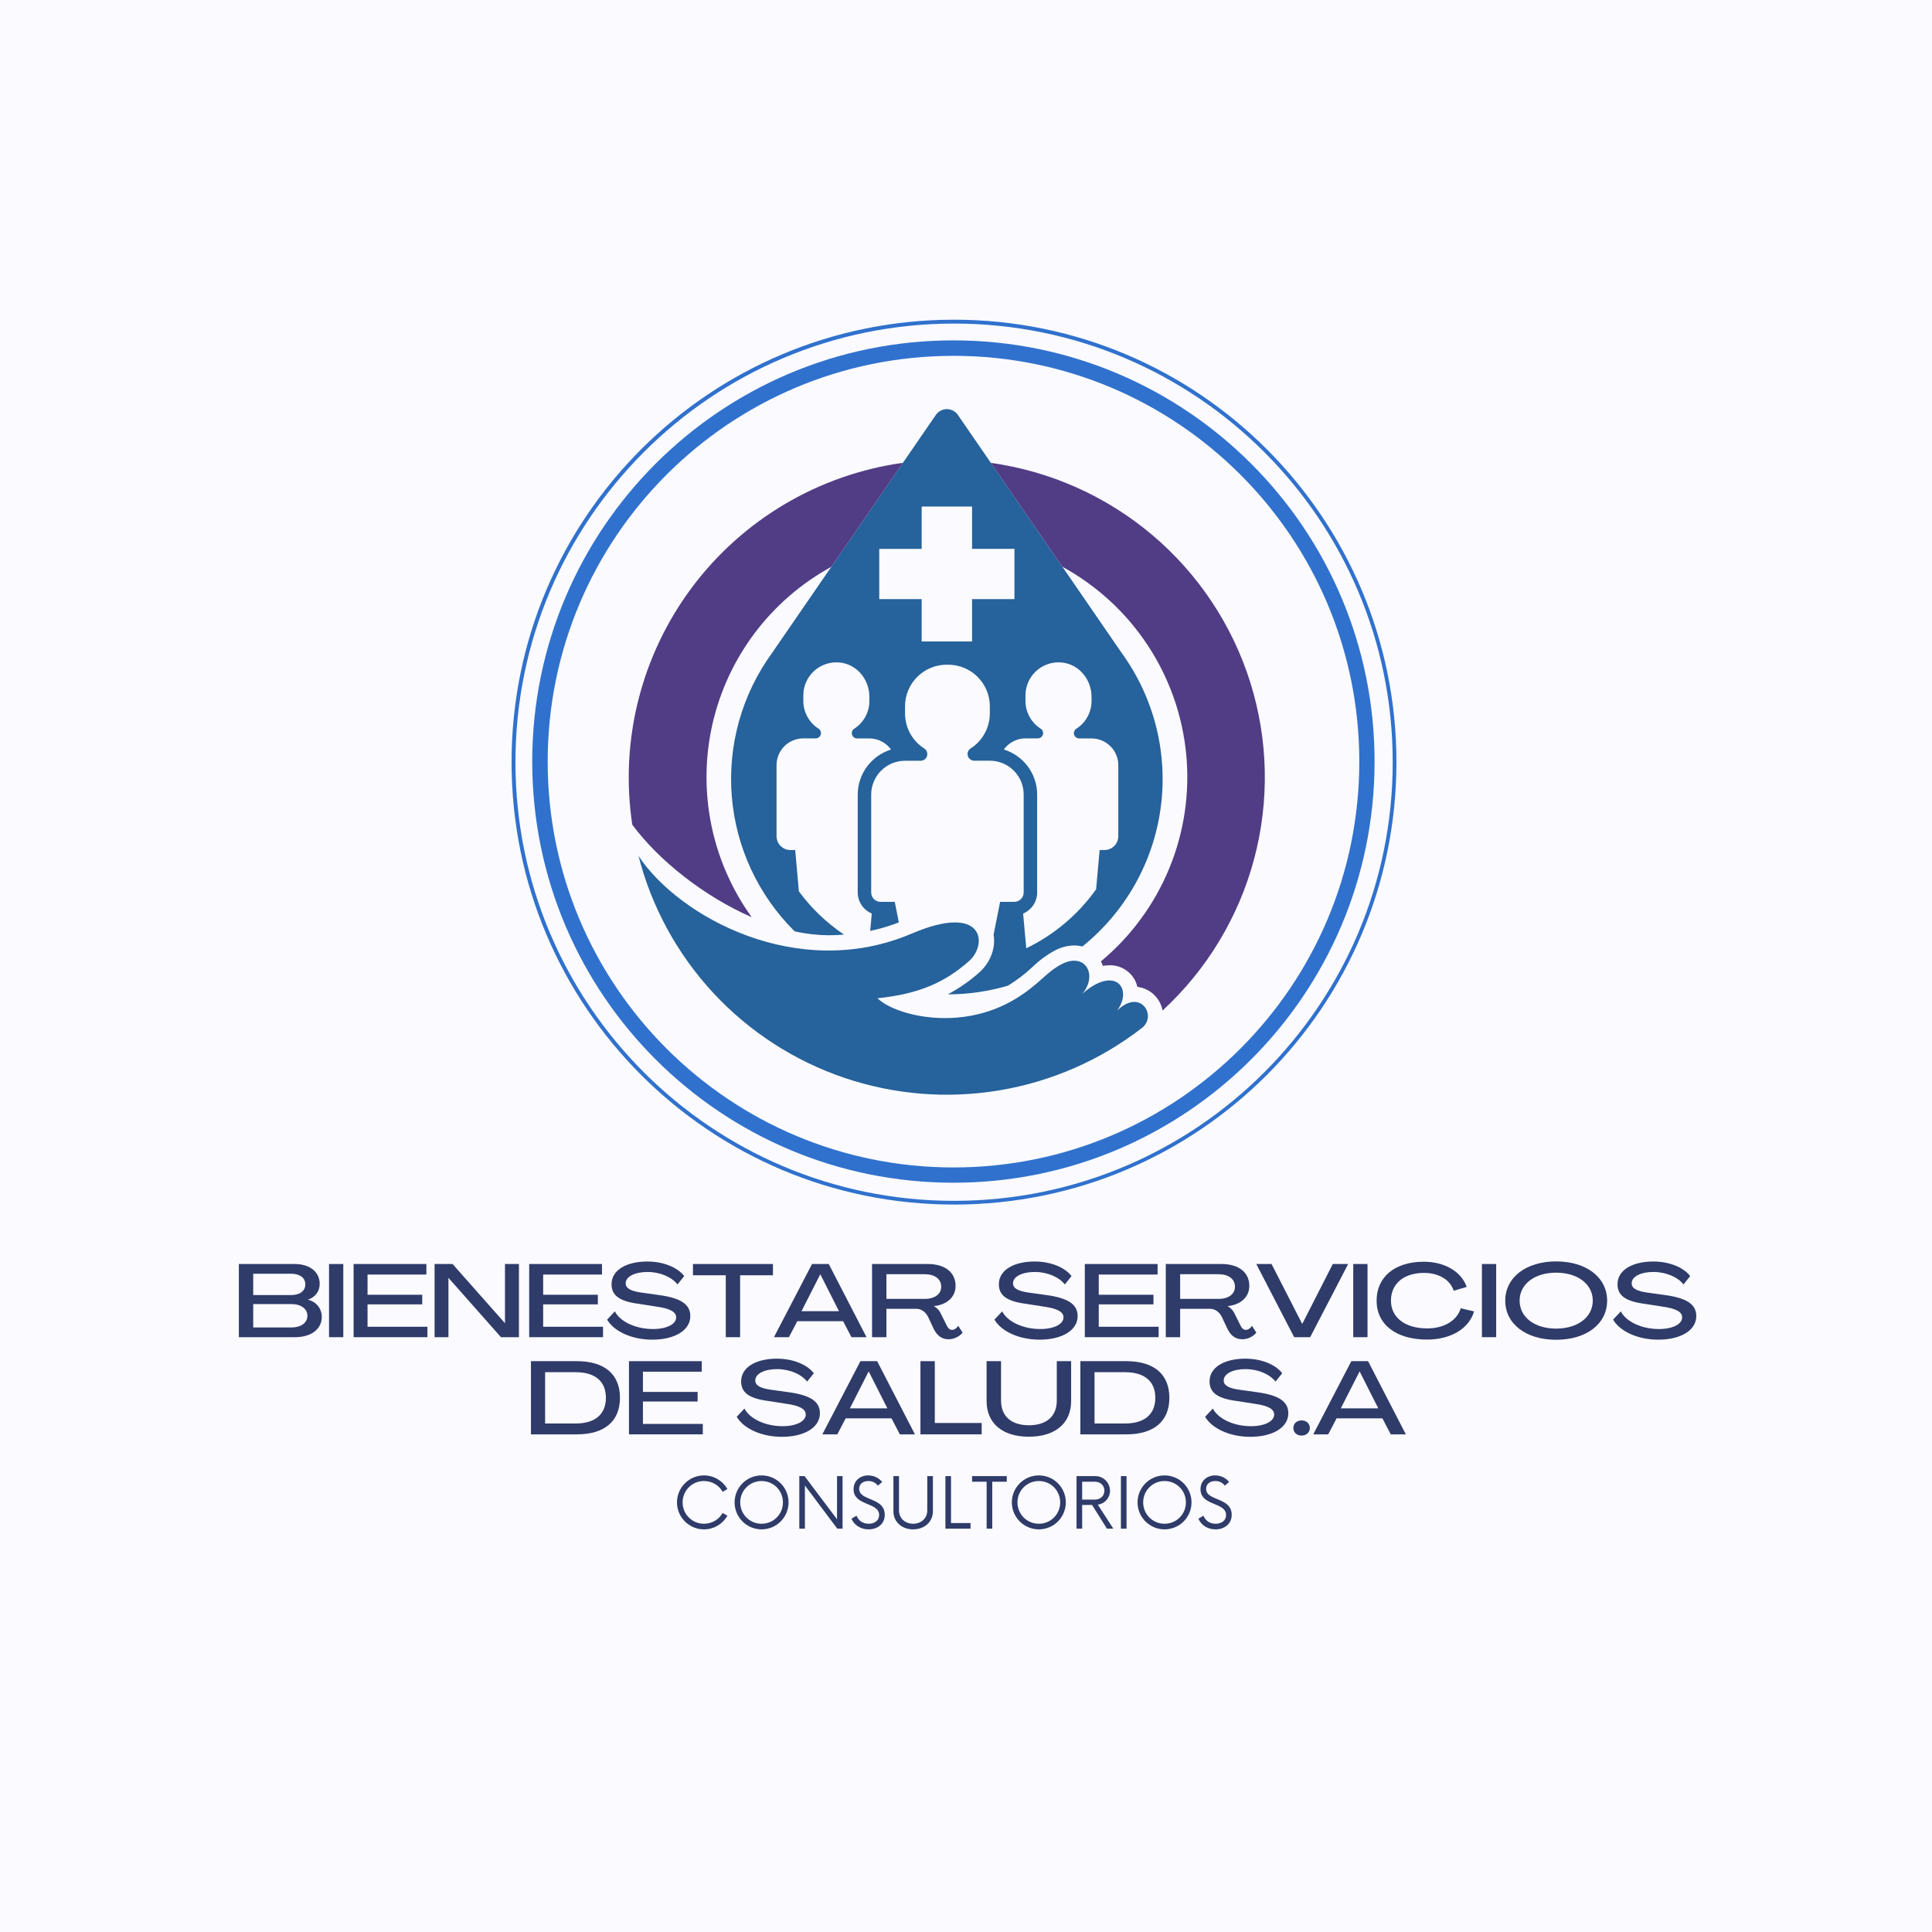 <svg xmlns="http://www.w3.org/2000/svg" xmlns:xlink="http://www.w3.org/1999/xlink" width="500" zoomAndPan="magnify" viewBox="0 0 375 375" height="500" preserveAspectRatio="xMidYMid meet" version="1.0"><defs><g/><clipPath id="39dcbf9d15"><path d="M 99.297 62.055 L 271.047 62.055 L 271.047 233.805 L 99.297 233.805 Z M 99.297 62.055 " clip-rule="nonzero"/></clipPath><clipPath id="7899351bb6"><path d="M 185.172 62.055 C 137.742 62.055 99.297 100.504 99.297 147.93 C 99.297 195.359 137.742 233.805 185.172 233.805 C 232.598 233.805 271.047 195.359 271.047 147.93 C 271.047 100.504 232.598 62.055 185.172 62.055 " clip-rule="nonzero"/></clipPath><clipPath id="82726b3452"><path d="M 103.305 66.066 L 266.805 66.066 L 266.805 229.566 L 103.305 229.566 Z M 103.305 66.066 " clip-rule="nonzero"/></clipPath><clipPath id="bbcfb93a66"><path d="M 185.055 66.066 C 139.906 66.066 103.305 102.668 103.305 147.816 C 103.305 192.965 139.906 229.566 185.055 229.566 C 230.203 229.566 266.805 192.965 266.805 147.816 C 266.805 102.668 230.203 66.066 185.055 66.066 " clip-rule="nonzero"/></clipPath><clipPath id="ac68eec6cd"><path d="M 141 79.414 L 226 79.414 L 226 194 L 141 194 Z M 141 79.414 " clip-rule="nonzero"/></clipPath></defs><rect x="-37.5" width="450" fill="#ffffff" y="-37.5" height="450" fill-opacity="1"/><rect x="-37.5" width="450" fill="#ffffff" y="-37.5" height="450" fill-opacity="1"/><rect x="-37.5" width="450" fill="#fafaff" y="-37.5" height="450" fill-opacity="1"/><g clip-path="url(#39dcbf9d15)"><g clip-path="url(#7899351bb6)"><path stroke-linecap="butt" transform="matrix(0.751, 0, 0, 0.751, 99.295, 62.056)" fill="none" stroke-linejoin="miter" d="M 114.37 -0.002 C 51.203 -0.002 0.003 51.204 0.003 114.365 C 0.003 177.531 51.203 228.732 114.37 228.732 C 177.531 228.732 228.737 177.531 228.737 114.365 C 228.737 51.204 177.531 -0.002 114.37 -0.002 " stroke="#3071cd" stroke-width="2" stroke-opacity="1" stroke-miterlimit="4"/></g></g><g clip-path="url(#82726b3452)"><g clip-path="url(#bbcfb93a66)"><path stroke-linecap="butt" transform="matrix(0.75, 0, 0, 0.75, 103.305, 66.066)" fill="none" stroke-linejoin="miter" d="M 109.024 0.001 C 48.813 0.001 0 48.813 0 109.024 C 0 169.235 48.813 218.047 109.024 218.047 C 169.234 218.047 218.047 169.235 218.047 109.024 C 218.047 48.813 169.234 0.001 109.024 0.001 " stroke="#3071cd" stroke-width="8" stroke-opacity="1" stroke-miterlimit="4"/></g></g><g clip-path="url(#ac68eec6cd)"><path fill="#26629b" d="M 154.238 180.77 C 156.41 181.262 158.613 181.516 160.844 181.535 C 161.84 181.535 162.836 181.484 163.824 181.406 C 160.418 179.113 157.496 176.312 155.062 173.012 L 154.348 164.988 L 153.41 164.988 C 153.055 164.988 152.715 164.922 152.383 164.785 C 152.055 164.648 151.766 164.453 151.516 164.203 C 151.262 163.953 151.07 163.664 150.934 163.336 C 150.797 163.008 150.727 162.664 150.727 162.309 L 150.727 148.512 C 150.727 148.172 150.762 147.832 150.828 147.496 C 150.895 147.164 150.992 146.84 151.125 146.523 C 151.254 146.207 151.414 145.906 151.605 145.625 C 151.793 145.34 152.012 145.078 152.25 144.836 C 152.492 144.594 152.758 144.379 153.039 144.191 C 153.324 144 153.625 143.84 153.941 143.711 C 154.258 143.578 154.582 143.48 154.918 143.414 C 155.254 143.348 155.59 143.316 155.934 143.316 L 158.316 143.316 C 158.543 143.316 158.746 143.254 158.93 143.117 C 159.109 142.984 159.234 142.812 159.301 142.594 C 159.367 142.379 159.363 142.164 159.289 141.953 C 159.215 141.742 159.082 141.57 158.895 141.445 C 157.969 140.859 157.242 140.086 156.715 139.125 C 156.188 138.168 155.926 137.141 155.926 136.047 L 155.926 134.965 C 155.926 134.52 155.973 134.074 156.062 133.637 C 156.156 133.199 156.293 132.777 156.477 132.371 C 156.656 131.961 156.879 131.574 157.141 131.215 C 157.402 130.852 157.699 130.52 158.031 130.219 C 158.363 129.918 158.723 129.656 159.109 129.434 C 159.496 129.207 159.902 129.023 160.328 128.883 C 160.754 128.742 161.188 128.648 161.633 128.598 C 162.078 128.551 162.523 128.547 162.969 128.59 C 166.305 128.906 168.746 131.887 168.746 135.238 L 168.746 136.059 C 168.746 137.152 168.484 138.18 167.957 139.141 C 167.43 140.098 166.703 140.871 165.781 141.457 C 165.594 141.586 165.465 141.754 165.391 141.969 C 165.316 142.18 165.312 142.391 165.383 142.605 C 165.449 142.82 165.57 142.996 165.754 143.129 C 165.934 143.262 166.137 143.328 166.363 143.328 L 168.742 143.328 C 169.578 143.328 170.367 143.52 171.109 143.902 C 171.848 144.281 172.465 144.812 172.949 145.488 C 172.016 145.777 171.148 146.207 170.352 146.773 C 169.551 147.34 168.863 148.016 168.281 148.801 C 167.699 149.59 167.254 150.445 166.949 151.375 C 166.641 152.305 166.488 153.258 166.484 154.234 L 166.484 173.227 C 166.484 173.664 166.551 174.09 166.676 174.508 C 166.805 174.926 166.988 175.316 167.23 175.68 C 167.473 176.043 167.762 176.363 168.102 176.641 C 168.438 176.918 168.809 177.141 169.211 177.312 L 168.906 180.691 C 170.801 180.285 172.652 179.734 174.461 179.043 L 173.672 175.051 L 170.922 175.051 C 170.68 175.051 170.449 175.004 170.223 174.91 C 170 174.82 169.805 174.688 169.633 174.516 C 169.461 174.348 169.328 174.148 169.234 173.926 C 169.145 173.703 169.098 173.469 169.098 173.227 L 169.098 154.223 C 169.098 153.793 169.141 153.363 169.227 152.941 C 169.309 152.52 169.434 152.109 169.602 151.711 C 169.766 151.312 169.969 150.938 170.207 150.578 C 170.449 150.219 170.719 149.887 171.027 149.582 C 171.332 149.277 171.664 149.008 172.023 148.77 C 172.383 148.527 172.762 148.328 173.16 148.16 C 173.559 147.996 173.969 147.871 174.391 147.789 C 174.816 147.703 175.242 147.664 175.676 147.664 L 178.684 147.664 C 178.969 147.664 179.227 147.582 179.457 147.414 C 179.688 147.246 179.844 147.023 179.93 146.754 C 180.016 146.48 180.008 146.211 179.914 145.941 C 179.82 145.672 179.656 145.457 179.418 145.297 C 178.844 144.934 178.324 144.504 177.855 144.008 C 177.391 143.512 176.992 142.965 176.664 142.367 C 176.336 141.773 176.09 141.145 175.918 140.488 C 175.75 139.828 175.668 139.16 175.668 138.48 L 175.668 137.094 C 175.668 136.562 175.719 136.039 175.82 135.516 C 175.926 134.996 176.078 134.492 176.285 134 C 176.488 133.512 176.738 133.043 177.031 132.602 C 177.328 132.16 177.664 131.754 178.039 131.379 C 178.418 131.004 178.824 130.668 179.27 130.375 C 179.711 130.078 180.18 129.832 180.668 129.629 C 181.16 129.426 181.668 129.273 182.188 129.168 C 182.711 129.066 183.238 129.016 183.77 129.016 C 183.812 129.016 183.852 129.016 183.895 129.016 C 183.934 129.016 183.977 129.016 184.016 129.016 C 184.551 129.016 185.078 129.066 185.598 129.168 C 186.121 129.27 186.629 129.426 187.121 129.625 C 187.609 129.828 188.078 130.078 188.52 130.371 C 188.965 130.668 189.375 131 189.75 131.379 C 190.125 131.754 190.461 132.16 190.758 132.602 C 191.055 133.043 191.305 133.508 191.508 134 C 191.711 134.492 191.867 134.996 191.969 135.516 C 192.074 136.039 192.125 136.562 192.125 137.094 L 192.125 138.465 C 192.125 139.145 192.043 139.816 191.871 140.473 C 191.703 141.133 191.457 141.762 191.129 142.355 C 190.801 142.953 190.402 143.5 189.938 143.996 C 189.473 144.492 188.953 144.922 188.375 145.285 C 188.141 145.445 187.977 145.66 187.879 145.926 C 187.785 146.195 187.781 146.465 187.863 146.738 C 187.949 147.012 188.105 147.23 188.336 147.398 C 188.566 147.566 188.824 147.652 189.109 147.652 L 192.121 147.652 C 192.551 147.652 192.98 147.691 193.402 147.777 C 193.828 147.859 194.238 147.984 194.637 148.148 C 195.035 148.312 195.414 148.516 195.773 148.754 C 196.133 148.996 196.465 149.266 196.77 149.57 C 197.074 149.875 197.348 150.207 197.586 150.566 C 197.828 150.922 198.031 151.301 198.195 151.699 C 198.359 152.098 198.484 152.508 198.57 152.93 C 198.656 153.352 198.695 153.777 198.695 154.211 L 198.695 173.227 C 198.695 173.469 198.652 173.703 198.559 173.926 C 198.465 174.148 198.332 174.344 198.164 174.516 C 197.992 174.684 197.793 174.816 197.57 174.906 C 197.348 175 197.113 175.047 196.871 175.047 L 194.125 175.047 L 192.855 181.418 C 193.305 183.965 192.246 186.848 190.047 188.777 C 188.188 190.43 186.16 191.84 183.961 193.008 C 187.941 193 191.844 192.434 195.664 191.309 C 197.352 190.266 198.922 189.066 200.375 187.715 C 201.691 186.43 203.16 185.352 204.781 184.477 C 205.941 183.855 207.18 183.535 208.496 183.512 C 209.031 183.512 209.559 183.582 210.078 183.715 C 211.109 182.887 212.098 182.012 213.047 181.09 C 213.992 180.168 214.895 179.203 215.75 178.195 C 216.605 177.188 217.41 176.141 218.168 175.059 C 218.922 173.973 219.625 172.855 220.277 171.707 C 220.926 170.555 221.52 169.379 222.055 168.172 C 222.594 166.965 223.074 165.734 223.496 164.48 C 223.914 163.23 224.273 161.961 224.574 160.676 C 224.875 159.387 225.113 158.09 225.289 156.781 C 225.465 155.473 225.582 154.16 225.633 152.84 C 225.684 151.52 225.672 150.199 225.598 148.883 C 225.523 147.562 225.387 146.25 225.191 144.945 C 224.992 143.641 224.73 142.348 224.41 141.066 C 224.086 139.785 223.703 138.523 223.262 137.277 C 222.82 136.031 222.32 134.812 221.762 133.613 C 221.203 132.418 220.59 131.25 219.922 130.109 C 219.254 128.969 218.531 127.863 217.758 126.793 L 185.922 80.535 C 185.801 80.359 185.664 80.203 185.508 80.066 C 185.352 79.926 185.18 79.809 184.992 79.711 C 184.805 79.613 184.613 79.539 184.406 79.488 C 184.203 79.438 183.996 79.41 183.785 79.41 C 183.578 79.41 183.367 79.438 183.164 79.488 C 182.961 79.539 182.766 79.613 182.582 79.711 C 182.395 79.809 182.223 79.926 182.066 80.066 C 181.91 80.203 181.77 80.359 181.652 80.535 L 149.816 126.793 C 149.094 127.789 148.418 128.816 147.789 129.871 C 147.156 130.926 146.574 132.008 146.039 133.117 C 145.508 134.223 145.023 135.352 144.586 136.5 C 144.152 137.652 143.77 138.816 143.438 140 C 143.109 141.184 142.832 142.383 142.605 143.59 C 142.379 144.797 142.211 146.012 142.094 147.238 C 141.977 148.461 141.914 149.688 141.902 150.914 C 141.895 152.145 141.941 153.371 142.043 154.598 C 142.141 155.82 142.297 157.039 142.504 158.25 C 142.715 159.461 142.973 160.66 143.289 161.848 C 143.605 163.035 143.969 164.207 144.391 165.363 C 144.809 166.52 145.277 167.656 145.797 168.77 C 146.316 169.883 146.883 170.973 147.5 172.039 C 148.113 173.102 148.777 174.137 149.484 175.141 C 150.191 176.148 150.941 177.121 151.734 178.059 C 152.531 179 153.363 179.902 154.238 180.77 Z M 199.043 134.965 C 199.043 134.52 199.09 134.074 199.184 133.637 C 199.273 133.199 199.414 132.777 199.594 132.371 C 199.773 131.961 199.996 131.574 200.258 131.215 C 200.52 130.852 200.816 130.52 201.148 130.219 C 201.48 129.918 201.84 129.656 202.227 129.434 C 202.613 129.207 203.02 129.023 203.445 128.883 C 203.871 128.742 204.305 128.648 204.75 128.598 C 205.195 128.551 205.641 128.547 206.086 128.59 C 209.422 128.906 211.867 131.887 211.867 135.238 L 211.867 136.059 C 211.867 137.152 211.602 138.18 211.074 139.141 C 210.547 140.098 209.824 140.871 208.898 141.457 C 208.711 141.582 208.578 141.754 208.504 141.965 C 208.426 142.18 208.422 142.391 208.488 142.609 C 208.555 142.824 208.68 142.996 208.863 143.133 C 209.047 143.266 209.25 143.332 209.477 143.328 L 211.859 143.328 C 212.199 143.328 212.539 143.363 212.875 143.43 C 213.207 143.496 213.535 143.594 213.852 143.723 C 214.164 143.855 214.465 144.016 214.75 144.203 C 215.035 144.395 215.297 144.609 215.539 144.852 C 215.781 145.09 215.996 145.355 216.188 145.637 C 216.375 145.922 216.535 146.219 216.668 146.535 C 216.797 146.852 216.898 147.176 216.965 147.512 C 217.031 147.844 217.062 148.184 217.062 148.523 L 217.062 162.309 C 217.062 162.664 216.996 163.008 216.859 163.336 C 216.723 163.664 216.527 163.953 216.277 164.203 C 216.027 164.453 215.734 164.648 215.406 164.785 C 215.078 164.922 214.734 164.988 214.379 164.988 L 213.441 164.988 L 212.754 172.609 C 211.012 175.059 208.996 177.254 206.699 179.191 C 204.406 181.133 201.902 182.754 199.195 184.062 L 198.586 177.32 C 198.988 177.152 199.359 176.926 199.695 176.648 C 200.031 176.371 200.324 176.051 200.566 175.688 C 200.809 175.324 200.992 174.934 201.117 174.516 C 201.246 174.098 201.309 173.672 201.309 173.238 L 201.309 154.223 C 201.309 153.246 201.156 152.293 200.848 151.363 C 200.539 150.434 200.098 149.578 199.516 148.789 C 198.934 148.004 198.242 147.328 197.445 146.762 C 196.648 146.195 195.781 145.766 194.844 145.477 C 195.332 144.797 195.945 144.27 196.688 143.891 C 197.43 143.508 198.219 143.316 199.051 143.316 L 201.434 143.316 C 201.66 143.316 201.863 143.254 202.047 143.117 C 202.23 142.984 202.355 142.812 202.422 142.594 C 202.488 142.379 202.484 142.164 202.406 141.953 C 202.332 141.742 202.199 141.57 202.012 141.445 C 201.086 140.859 200.363 140.086 199.836 139.125 C 199.309 138.168 199.043 137.141 199.043 136.047 Z M 170.664 106.535 L 178.895 106.535 L 178.895 98.316 L 188.68 98.316 L 188.68 106.531 L 196.906 106.531 L 196.906 116.293 L 188.68 116.293 L 188.68 124.508 L 178.895 124.508 L 178.895 116.293 L 170.664 116.293 Z M 170.664 106.535 " fill-opacity="1" fill-rule="nonzero"/></g><path fill="#513c86" d="M 192.309 89.82 L 206.207 110.008 C 207.035 110.461 207.852 110.941 208.652 111.441 C 209.453 111.945 210.238 112.473 211.004 113.023 C 211.773 113.574 212.523 114.145 213.258 114.742 C 213.992 115.336 214.707 115.957 215.402 116.594 C 216.098 117.234 216.773 117.895 217.43 118.574 C 218.086 119.254 218.719 119.953 219.332 120.672 C 219.945 121.391 220.535 122.129 221.102 122.883 C 221.672 123.637 222.215 124.41 222.738 125.195 C 223.258 125.984 223.754 126.785 224.227 127.605 C 224.699 128.422 225.145 129.254 225.566 130.098 C 225.988 130.945 226.383 131.801 226.754 132.668 C 227.121 133.539 227.465 134.418 227.781 135.309 C 228.098 136.199 228.387 137.098 228.645 138.004 C 228.906 138.91 229.141 139.824 229.344 140.746 C 229.551 141.668 229.727 142.594 229.875 143.527 C 230.023 144.461 230.145 145.395 230.238 146.336 C 230.328 147.273 230.391 148.215 230.426 149.16 C 230.461 150.102 230.465 151.047 230.441 151.988 C 230.418 152.934 230.367 153.875 230.285 154.816 C 230.207 155.758 230.098 156.691 229.961 157.629 C 229.82 158.562 229.656 159.488 229.461 160.414 C 229.266 161.336 229.047 162.254 228.793 163.164 C 228.543 164.074 228.266 164.977 227.961 165.871 C 227.656 166.762 227.324 167.648 226.965 168.52 C 226.605 169.395 226.223 170.254 225.809 171.105 C 225.398 171.953 224.961 172.793 224.5 173.613 C 224.035 174.438 223.551 175.246 223.039 176.039 C 222.527 176.836 221.992 177.613 221.43 178.375 C 220.871 179.133 220.289 179.879 219.688 180.605 C 219.082 181.332 218.457 182.039 217.809 182.727 C 217.16 183.414 216.492 184.082 215.805 184.727 C 215.117 185.375 214.41 186 213.684 186.605 C 213.723 186.68 213.773 186.75 213.809 186.828 C 213.906 187.039 213.992 187.242 214.066 187.469 C 214.484 187.395 214.906 187.359 215.332 187.359 C 215.84 187.348 216.34 187.402 216.828 187.527 C 217.32 187.656 217.785 187.844 218.223 188.098 C 218.66 188.355 219.055 188.664 219.406 189.027 C 219.754 189.391 220.051 189.797 220.289 190.246 C 220.504 190.66 220.664 191.094 220.773 191.547 C 221.371 191.621 221.945 191.789 222.488 192.043 C 223.035 192.301 223.527 192.637 223.965 193.047 C 224.402 193.461 224.77 193.934 225.055 194.461 C 225.344 194.988 225.543 195.547 225.652 196.141 C 227.789 194.172 229.777 192.062 231.613 189.812 C 233.453 187.562 235.121 185.195 236.625 182.707 C 238.129 180.223 239.445 177.645 240.586 174.973 C 241.723 172.301 242.664 169.562 243.414 166.762 C 244.164 163.957 244.715 161.113 245.059 158.23 C 245.406 155.348 245.551 152.457 245.488 149.555 C 245.426 146.652 245.16 143.77 244.688 140.906 C 244.219 138.043 243.547 135.223 242.68 132.453 C 241.809 129.684 240.75 126.988 239.5 124.367 C 238.246 121.75 236.82 119.23 235.211 116.809 C 233.605 114.391 231.832 112.098 229.902 109.93 C 227.969 107.758 225.895 105.734 223.676 103.859 C 221.457 101.984 219.117 100.27 216.656 98.727 C 214.195 97.18 211.637 95.812 208.98 94.625 C 206.328 93.441 203.602 92.445 200.809 91.645 C 198.012 90.844 195.176 90.242 192.293 89.84 Z M 192.309 89.82 " fill-opacity="1" fill-rule="nonzero"/><path fill="#513c86" d="M 145.906 178.027 C 145.426 177.363 144.965 176.684 144.52 175.992 C 144.074 175.301 143.648 174.598 143.242 173.883 C 142.836 173.172 142.445 172.445 142.078 171.711 C 141.711 170.977 141.359 170.234 141.031 169.48 C 140.703 168.73 140.391 167.969 140.102 167.199 C 139.812 166.43 139.547 165.656 139.297 164.871 C 139.051 164.09 138.824 163.301 138.617 162.504 C 138.41 161.711 138.227 160.91 138.062 160.105 C 137.898 159.301 137.758 158.492 137.637 157.68 C 137.516 156.867 137.414 156.051 137.34 155.234 C 137.262 154.418 137.203 153.598 137.172 152.777 C 137.137 151.957 137.125 151.137 137.133 150.316 C 137.145 149.492 137.176 148.672 137.227 147.855 C 137.281 147.035 137.355 146.215 137.449 145.402 C 137.547 144.586 137.664 143.773 137.805 142.965 C 137.945 142.152 138.105 141.348 138.285 140.547 C 138.469 139.746 138.672 138.953 138.895 138.16 C 139.121 137.371 139.363 136.586 139.629 135.812 C 139.895 135.035 140.184 134.266 140.488 133.5 C 140.797 132.738 141.121 131.984 141.469 131.242 C 141.816 130.496 142.18 129.762 142.566 129.035 C 142.953 128.309 143.355 127.594 143.781 126.891 C 144.203 126.188 144.645 125.496 145.105 124.812 C 145.566 124.133 146.043 123.465 146.539 122.809 C 147.035 122.152 147.547 121.512 148.074 120.883 C 148.605 120.254 149.152 119.641 149.715 119.039 C 150.277 118.441 150.852 117.855 151.445 117.285 C 152.039 116.719 152.648 116.164 153.27 115.629 C 153.891 115.09 154.527 114.57 155.18 114.066 C 155.828 113.562 156.492 113.078 157.168 112.609 C 157.844 112.141 158.531 111.691 159.23 111.258 C 159.93 110.824 160.641 110.41 161.363 110.016 L 175.262 89.828 C 174.254 89.969 173.25 90.137 172.25 90.324 C 171.25 90.516 170.254 90.73 169.266 90.969 C 168.277 91.207 167.293 91.473 166.32 91.762 C 165.344 92.047 164.375 92.359 163.414 92.695 C 162.453 93.031 161.5 93.391 160.559 93.773 C 159.613 94.156 158.684 94.562 157.758 94.988 C 156.836 95.418 155.926 95.867 155.023 96.344 C 154.125 96.816 153.234 97.312 152.359 97.828 C 151.484 98.348 150.621 98.883 149.773 99.445 C 148.922 100.004 148.086 100.586 147.266 101.188 C 146.445 101.785 145.641 102.406 144.852 103.047 C 144.062 103.691 143.289 104.348 142.531 105.027 C 141.773 105.707 141.035 106.406 140.312 107.121 C 139.59 107.836 138.883 108.566 138.199 109.316 C 137.512 110.07 136.844 110.836 136.195 111.617 C 135.547 112.402 134.918 113.199 134.309 114.016 C 133.703 114.828 133.113 115.656 132.547 116.5 C 131.977 117.344 131.43 118.199 130.906 119.07 C 130.379 119.941 129.875 120.82 129.395 121.719 C 128.914 122.613 128.453 123.52 128.016 124.438 C 127.582 125.352 127.168 126.281 126.777 127.219 C 126.387 128.156 126.02 129.105 125.672 130.059 C 125.328 131.016 125.008 131.98 124.715 132.953 C 124.418 133.926 124.145 134.902 123.898 135.887 C 123.648 136.871 123.426 137.863 123.227 138.859 C 123.027 139.855 122.855 140.855 122.707 141.863 C 122.559 142.867 122.434 143.875 122.332 144.887 C 122.234 145.898 122.16 146.91 122.109 147.926 C 122.062 148.938 122.039 149.953 122.039 150.969 C 122.039 151.984 122.066 153 122.117 154.016 C 122.168 155.031 122.246 156.043 122.348 157.055 C 122.449 158.066 122.574 159.07 122.727 160.078 C 127.863 167.012 136.648 173.984 145.906 178.027 Z M 145.906 178.027 " fill-opacity="1" fill-rule="nonzero"/><path fill="#26629b" d="M 216.848 196.156 C 219.984 191.723 216.312 187.375 210.078 192.902 C 213.117 189.289 210.715 184.781 206.125 187.113 C 203.02 188.691 201.84 190.988 197.156 193.848 C 186.426 200.402 173.672 197.078 170.324 193.758 C 178.461 192.934 183.457 190.621 188.074 186.562 C 191.789 183.289 191.043 175.195 176.98 181.203 C 154.973 190.613 131.859 178.066 123.938 166.148 C 124.254 167.383 124.609 168.605 125 169.816 C 125.395 171.027 125.824 172.227 126.289 173.41 C 126.758 174.594 127.262 175.766 127.801 176.918 C 128.34 178.07 128.914 179.207 129.523 180.324 C 130.133 181.445 130.777 182.543 131.457 183.621 C 132.137 184.699 132.848 185.754 133.59 186.789 C 134.336 187.824 135.109 188.832 135.914 189.82 C 136.723 190.805 137.559 191.766 138.426 192.699 C 139.293 193.637 140.188 194.543 141.109 195.422 C 142.031 196.301 142.98 197.152 143.953 197.973 C 144.93 198.793 145.93 199.582 146.953 200.34 C 147.977 201.098 149.023 201.824 150.094 202.52 C 151.164 203.215 152.254 203.875 153.363 204.5 C 154.477 205.129 155.605 205.719 156.75 206.277 C 157.898 206.832 159.062 207.352 160.242 207.84 C 161.422 208.324 162.613 208.77 163.82 209.184 C 165.027 209.594 166.246 209.965 167.477 210.301 C 168.707 210.637 169.949 210.934 171.195 211.195 C 172.445 211.453 173.699 211.672 174.965 211.855 C 176.227 212.035 177.492 212.18 178.766 212.281 C 180.035 212.383 181.309 212.449 182.586 212.473 C 183.859 212.496 185.137 212.48 186.41 212.426 C 187.684 212.371 188.957 212.277 190.223 212.145 C 191.492 212.012 192.754 211.84 194.012 211.629 C 195.27 211.418 196.523 211.168 197.766 210.879 C 199.008 210.59 200.238 210.266 201.461 209.898 C 202.684 209.535 203.891 209.133 205.09 208.691 C 206.285 208.254 207.469 207.777 208.637 207.266 C 209.805 206.75 210.953 206.203 212.09 205.617 C 213.223 205.035 214.336 204.418 215.43 203.766 C 216.527 203.109 217.602 202.426 218.652 201.707 C 219.707 200.988 220.734 200.234 221.742 199.453 C 224.605 197.027 221.25 191.785 216.848 196.156 Z M 216.848 196.156 " fill-opacity="1" fill-rule="nonzero"/><g fill="#2f3b69" fill-opacity="1"><g transform="translate(45.364, 259.547)"><g><path d="M 1 0 L 11.902 0 C 15.047 0 17.09 -1.562 17.09 -3.945 C 17.09 -5.57 16.027 -6.891 14.406 -7.273 L 14.406 -7.293 C 15.789 -7.715 16.688 -8.895 16.688 -10.34 C 16.688 -12.684 14.766 -14.203 11.82 -14.203 L 1 -14.203 Z M 3.785 -8.176 L 3.785 -12.32 L 11.141 -12.32 C 12.824 -12.32 13.902 -11.52 13.902 -10.238 C 13.902 -8.977 12.824 -8.176 11.16 -8.176 Z M 3.785 -1.883 L 3.785 -6.43 L 11.18 -6.43 C 13.062 -6.43 14.305 -5.508 14.305 -4.168 C 14.305 -2.785 13.062 -1.883 11.18 -1.883 Z M 3.785 -1.883 "/></g></g></g><g fill="#2f3b69" fill-opacity="1"><g transform="translate(62.867, 259.547)"><g><path d="M 1 0 L 3.766 0 L 3.766 -14.203 L 1 -14.203 Z M 1 0 "/></g></g></g><g fill="#2f3b69" fill-opacity="1"><g transform="translate(67.633, 259.547)"><g><path d="M 1 0 L 15.328 0 L 15.328 -2.023 L 3.707 -2.023 L 3.707 -6.371 L 14.324 -6.371 L 14.324 -8.234 L 3.707 -8.234 L 3.707 -12.16 L 15.125 -12.16 L 15.125 -14.203 L 1 -14.203 Z M 1 0 "/></g></g></g><g fill="#2f3b69" fill-opacity="1"><g transform="translate(83.354, 259.547)"><g><path d="M 1 0 L 3.688 0 L 3.688 -11.5 L 3.707 -11.5 L 13.883 0 L 17.371 0 L 17.371 -14.203 L 14.664 -14.203 L 14.664 -2.727 L 14.645 -2.727 L 4.488 -14.203 L 1 -14.203 Z M 1 0 "/></g></g></g><g fill="#2f3b69" fill-opacity="1"><g transform="translate(101.718, 259.547)"><g><path d="M 1 0 L 15.328 0 L 15.328 -2.023 L 3.707 -2.023 L 3.707 -6.371 L 14.324 -6.371 L 14.324 -8.234 L 3.707 -8.234 L 3.707 -12.16 L 15.125 -12.16 L 15.125 -14.203 L 1 -14.203 Z M 1 0 "/></g></g></g><g fill="#2f3b69" fill-opacity="1"><g transform="translate(117.438, 259.547)"><g><path d="M 9.156 0.48 C 13.582 0.48 16.551 -1.363 16.551 -4.086 C 16.551 -6.371 14.727 -7.594 10.5 -8.176 L 7.172 -8.637 C 4.949 -8.938 4.008 -9.496 4.008 -10.457 C 4.008 -11.762 5.77 -12.66 8.234 -12.66 C 10.699 -12.66 12.961 -11.66 14.066 -10.238 L 15.367 -11.859 C 14.105 -13.523 11.359 -14.688 8.215 -14.688 C 4.148 -14.688 1.262 -13.023 1.262 -10.277 C 1.262 -8.074 2.844 -6.953 6.551 -6.473 L 9.918 -5.949 C 12.641 -5.57 13.805 -4.91 13.805 -3.848 C 13.805 -2.543 12 -1.582 9.297 -1.582 C 5.992 -1.582 2.945 -2.984 1.902 -5.008 L 0.402 -3.406 C 1.742 -1.121 5.211 0.48 9.156 0.48 Z M 9.156 0.48 "/></g></g></g><g fill="#2f3b69" fill-opacity="1"><g transform="translate(134.381, 259.547)"><g><path d="M 6.492 0 L 9.277 0 L 9.277 -12.02 L 15.648 -12.02 L 15.648 -14.203 L 0.121 -14.203 L 0.121 -12.02 L 6.492 -12.02 Z M 6.492 0 "/></g></g></g><g fill="#2f3b69" fill-opacity="1"><g transform="translate(150.142, 259.547)"><g><path d="M 0.082 0 L 2.984 0 L 4.609 -3.105 L 13.504 -3.105 L 15.125 0 L 18.051 0 L 10.719 -14.203 L 7.473 -14.203 Z M 5.43 -5.047 L 9.055 -12.18 L 9.098 -12.18 L 12.703 -5.047 Z M 5.43 -5.047 "/></g></g></g><g fill="#2f3b69" fill-opacity="1"><g transform="translate(168.265, 259.547)"><g><path d="M 15.848 0.402 C 16.949 0.402 17.973 -0.141 18.574 -0.883 L 17.73 -2.203 C 17.43 -1.742 16.988 -1.422 16.551 -1.422 C 16.008 -1.422 15.727 -1.805 15.488 -2.285 L 14.484 -4.309 C 14.145 -5.07 13.684 -5.648 13.004 -6.012 L 13.004 -6.031 C 15.605 -6.312 17.211 -7.832 17.211 -9.957 C 17.211 -12.582 15.145 -14.203 11.82 -14.203 L 1 -14.203 L 1 0 L 3.785 0 L 3.785 -5.508 L 9.578 -5.508 C 10.578 -5.508 11.422 -4.887 11.902 -3.887 L 12.984 -1.582 C 13.523 -0.52 14.344 0.402 15.848 0.402 Z M 3.785 -7.434 L 3.785 -12.223 L 11.238 -12.223 C 13.184 -12.223 14.426 -11.281 14.426 -9.797 C 14.426 -8.375 13.184 -7.434 11.238 -7.434 Z M 3.785 -7.434 "/></g></g></g><g fill="#2f3b69" fill-opacity="1"><g transform="translate(186.83, 259.547)"><g/></g></g><g fill="#2f3b69" fill-opacity="1"><g transform="translate(192.617, 259.547)"><g><path d="M 9.156 0.48 C 13.582 0.48 16.551 -1.363 16.551 -4.086 C 16.551 -6.371 14.727 -7.594 10.5 -8.176 L 7.172 -8.637 C 4.949 -8.938 4.008 -9.496 4.008 -10.457 C 4.008 -11.762 5.77 -12.66 8.234 -12.66 C 10.699 -12.66 12.961 -11.66 14.066 -10.238 L 15.367 -11.859 C 14.105 -13.523 11.359 -14.688 8.215 -14.688 C 4.148 -14.688 1.262 -13.023 1.262 -10.277 C 1.262 -8.074 2.844 -6.953 6.551 -6.473 L 9.918 -5.949 C 12.641 -5.57 13.805 -4.91 13.805 -3.848 C 13.805 -2.543 12 -1.582 9.297 -1.582 C 5.992 -1.582 2.945 -2.984 1.902 -5.008 L 0.402 -3.406 C 1.742 -1.121 5.211 0.48 9.156 0.48 Z M 9.156 0.48 "/></g></g></g><g fill="#2f3b69" fill-opacity="1"><g transform="translate(209.56, 259.547)"><g><path d="M 1 0 L 15.328 0 L 15.328 -2.023 L 3.707 -2.023 L 3.707 -6.371 L 14.324 -6.371 L 14.324 -8.234 L 3.707 -8.234 L 3.707 -12.16 L 15.125 -12.16 L 15.125 -14.203 L 1 -14.203 Z M 1 0 "/></g></g></g><g fill="#2f3b69" fill-opacity="1"><g transform="translate(225.28, 259.547)"><g><path d="M 15.848 0.402 C 16.949 0.402 17.973 -0.141 18.574 -0.883 L 17.73 -2.203 C 17.43 -1.742 16.988 -1.422 16.551 -1.422 C 16.008 -1.422 15.727 -1.805 15.488 -2.285 L 14.484 -4.309 C 14.145 -5.07 13.684 -5.648 13.004 -6.012 L 13.004 -6.031 C 15.605 -6.312 17.211 -7.832 17.211 -9.957 C 17.211 -12.582 15.145 -14.203 11.82 -14.203 L 1 -14.203 L 1 0 L 3.785 0 L 3.785 -5.508 L 9.578 -5.508 C 10.578 -5.508 11.422 -4.887 11.902 -3.887 L 12.984 -1.582 C 13.523 -0.52 14.344 0.402 15.848 0.402 Z M 3.785 -7.434 L 3.785 -12.223 L 11.238 -12.223 C 13.184 -12.223 14.426 -11.281 14.426 -9.797 C 14.426 -8.375 13.184 -7.434 11.238 -7.434 Z M 3.785 -7.434 "/></g></g></g><g fill="#2f3b69" fill-opacity="1"><g transform="translate(243.845, 259.547)"><g><path d="M 7.352 0 L 10.457 0 L 17.832 -14.203 L 14.848 -14.203 L 8.938 -2.605 L 8.895 -2.605 L 2.965 -14.203 L 0 -14.203 Z M 7.352 0 "/></g></g></g><g fill="#2f3b69" fill-opacity="1"><g transform="translate(261.668, 259.547)"><g><path d="M 1 0 L 3.766 0 L 3.766 -14.203 L 1 -14.203 Z M 1 0 "/></g></g></g><g fill="#2f3b69" fill-opacity="1"><g transform="translate(266.435, 259.547)"><g><path d="M 10.559 0.461 C 15.168 0.461 18.711 -1.664 19.676 -5.008 L 17.09 -5.609 C 16.367 -3.227 13.863 -1.703 10.598 -1.703 C 6.289 -1.703 3.547 -3.809 3.547 -7.094 C 3.547 -10.379 6.051 -12.48 9.977 -12.48 C 12.824 -12.48 15.047 -11.141 15.727 -9.016 L 18.25 -9.758 C 17.211 -12.742 13.965 -14.645 9.918 -14.645 C 4.309 -14.645 0.762 -11.699 0.762 -7.094 C 0.762 -2.445 4.566 0.461 10.559 0.461 Z M 10.559 0.461 "/></g></g></g><g fill="#2f3b69" fill-opacity="1"><g transform="translate(286.641, 259.547)"><g><path d="M 1 0 L 3.766 0 L 3.766 -14.203 L 1 -14.203 Z M 1 0 "/></g></g></g><g fill="#2f3b69" fill-opacity="1"><g transform="translate(291.407, 259.547)"><g><path d="M 10.637 0.5 C 16.527 0.5 20.535 -2.586 20.535 -7.094 C 20.535 -11.582 16.527 -14.707 10.637 -14.707 C 4.77 -14.707 0.762 -11.582 0.762 -7.094 C 0.762 -2.586 4.77 0.5 10.637 0.5 Z M 10.637 -1.664 C 6.453 -1.664 3.547 -3.887 3.547 -7.094 C 3.547 -10.297 6.453 -12.523 10.637 -12.523 C 14.824 -12.523 17.75 -10.297 17.75 -7.094 C 17.75 -3.887 14.824 -1.664 10.637 -1.664 Z M 10.637 -1.664 "/></g></g></g><g fill="#2f3b69" fill-opacity="1"><g transform="translate(312.696, 259.547)"><g><path d="M 9.156 0.48 C 13.582 0.48 16.551 -1.363 16.551 -4.086 C 16.551 -6.371 14.727 -7.594 10.5 -8.176 L 7.172 -8.637 C 4.949 -8.938 4.008 -9.496 4.008 -10.457 C 4.008 -11.762 5.77 -12.66 8.234 -12.66 C 10.699 -12.66 12.961 -11.66 14.066 -10.238 L 15.367 -11.859 C 14.105 -13.523 11.359 -14.688 8.215 -14.688 C 4.148 -14.688 1.262 -13.023 1.262 -10.277 C 1.262 -8.074 2.844 -6.953 6.551 -6.473 L 9.918 -5.949 C 12.641 -5.57 13.805 -4.91 13.805 -3.848 C 13.805 -2.543 12 -1.582 9.297 -1.582 C 5.992 -1.582 2.945 -2.984 1.902 -5.008 L 0.402 -3.406 C 1.742 -1.121 5.211 0.48 9.156 0.48 Z M 9.156 0.48 "/></g></g></g><g fill="#2f3b69" fill-opacity="1"><g transform="translate(102.059, 278.405)"><g><path d="M 1 0 L 9.918 0 C 15.285 0 18.273 -2.543 18.273 -7.094 C 18.273 -11.66 15.285 -14.203 9.918 -14.203 L 1 -14.203 Z M 3.746 -2.105 L 3.746 -12.062 L 9.676 -12.062 C 13.445 -12.062 15.547 -10.297 15.547 -7.094 C 15.547 -3.887 13.445 -2.105 9.676 -2.105 Z M 3.746 -2.105 "/></g></g></g><g fill="#2f3b69" fill-opacity="1"><g transform="translate(121.084, 278.405)"><g><path d="M 1 0 L 15.328 0 L 15.328 -2.023 L 3.707 -2.023 L 3.707 -6.371 L 14.324 -6.371 L 14.324 -8.234 L 3.707 -8.234 L 3.707 -12.16 L 15.125 -12.16 L 15.125 -14.203 L 1 -14.203 Z M 1 0 "/></g></g></g><g fill="#2f3b69" fill-opacity="1"><g transform="translate(136.805, 278.405)"><g/></g></g><g fill="#2f3b69" fill-opacity="1"><g transform="translate(142.593, 278.405)"><g><path d="M 9.156 0.48 C 13.582 0.48 16.551 -1.363 16.551 -4.086 C 16.551 -6.371 14.727 -7.594 10.5 -8.176 L 7.172 -8.637 C 4.949 -8.938 4.008 -9.496 4.008 -10.457 C 4.008 -11.762 5.77 -12.66 8.234 -12.66 C 10.699 -12.66 12.961 -11.66 14.066 -10.238 L 15.367 -11.859 C 14.105 -13.523 11.359 -14.688 8.215 -14.688 C 4.148 -14.688 1.262 -13.023 1.262 -10.277 C 1.262 -8.074 2.844 -6.953 6.551 -6.473 L 9.918 -5.949 C 12.641 -5.57 13.805 -4.91 13.805 -3.848 C 13.805 -2.543 12 -1.582 9.297 -1.582 C 5.992 -1.582 2.945 -2.984 1.902 -5.008 L 0.402 -3.406 C 1.742 -1.121 5.211 0.48 9.156 0.48 Z M 9.156 0.48 "/></g></g></g><g fill="#2f3b69" fill-opacity="1"><g transform="translate(159.535, 278.405)"><g><path d="M 0.082 0 L 2.984 0 L 4.609 -3.105 L 13.504 -3.105 L 15.125 0 L 18.051 0 L 10.719 -14.203 L 7.473 -14.203 Z M 5.43 -5.047 L 9.055 -12.18 L 9.098 -12.18 L 12.703 -5.047 Z M 5.43 -5.047 "/></g></g></g><g fill="#2f3b69" fill-opacity="1"><g transform="translate(177.659, 278.405)"><g><path d="M 1 0 L 12.883 0 L 12.883 -2.203 L 3.785 -2.203 L 3.785 -14.203 L 1 -14.203 Z M 1 0 "/></g></g></g><g fill="#2f3b69" fill-opacity="1"><g transform="translate(190.696, 278.405)"><g><path d="M 8.996 0.461 C 13.984 0.461 17.211 -2.023 17.211 -6.473 L 17.211 -14.203 L 14.426 -14.203 L 14.426 -6.551 C 14.426 -3.367 12.281 -1.762 9.016 -1.762 C 5.77 -1.762 3.605 -3.367 3.605 -6.551 L 3.605 -14.203 L 0.801 -14.203 L 0.801 -6.473 C 0.801 -2.023 4.027 0.461 8.996 0.461 Z M 8.996 0.461 "/></g></g></g><g fill="#2f3b69" fill-opacity="1"><g transform="translate(208.7, 278.405)"><g><path d="M 1 0 L 9.918 0 C 15.285 0 18.273 -2.543 18.273 -7.094 C 18.273 -11.66 15.285 -14.203 9.918 -14.203 L 1 -14.203 Z M 3.746 -2.105 L 3.746 -12.062 L 9.676 -12.062 C 13.445 -12.062 15.547 -10.297 15.547 -7.094 C 15.547 -3.887 13.445 -2.105 9.676 -2.105 Z M 3.746 -2.105 "/></g></g></g><g fill="#2f3b69" fill-opacity="1"><g transform="translate(227.725, 278.405)"><g/></g></g><g fill="#2f3b69" fill-opacity="1"><g transform="translate(233.512, 278.405)"><g><path d="M 9.156 0.48 C 13.582 0.48 16.551 -1.363 16.551 -4.086 C 16.551 -6.371 14.727 -7.594 10.5 -8.176 L 7.172 -8.637 C 4.949 -8.938 4.008 -9.496 4.008 -10.457 C 4.008 -11.762 5.77 -12.66 8.234 -12.66 C 10.699 -12.66 12.961 -11.66 14.066 -10.238 L 15.367 -11.859 C 14.105 -13.523 11.359 -14.688 8.215 -14.688 C 4.148 -14.688 1.262 -13.023 1.262 -10.277 C 1.262 -8.074 2.844 -6.953 6.551 -6.473 L 9.918 -5.949 C 12.641 -5.57 13.805 -4.91 13.805 -3.848 C 13.805 -2.543 12 -1.582 9.297 -1.582 C 5.992 -1.582 2.945 -2.984 1.902 -5.008 L 0.402 -3.406 C 1.742 -1.121 5.211 0.48 9.156 0.48 Z M 9.156 0.48 "/></g></g></g><g fill="#2f3b69" fill-opacity="1"><g transform="translate(250.455, 278.405)"><g><path d="M 2.184 0.242 C 3.105 0.242 3.785 -0.379 3.785 -1.242 C 3.785 -2.082 3.105 -2.703 2.184 -2.703 C 1.242 -2.703 0.582 -2.082 0.582 -1.242 C 0.582 -0.379 1.242 0.242 2.184 0.242 Z M 2.184 0.242 "/></g></g></g><g fill="#2f3b69" fill-opacity="1"><g transform="translate(254.821, 278.405)"><g><path d="M 0.082 0 L 2.984 0 L 4.609 -3.105 L 13.504 -3.105 L 15.125 0 L 18.051 0 L 10.719 -14.203 L 7.473 -14.203 Z M 5.43 -5.047 L 9.055 -12.18 L 9.098 -12.18 L 12.703 -5.047 Z M 5.43 -5.047 "/></g></g></g><g fill="#2f3b69" fill-opacity="1"><g transform="translate(130.572, 296.711)"><g><path d="M 6.066 0.137 C 8.023 0.137 9.723 -0.934 10.621 -2.516 L 9.688 -3.043 C 8.992 -1.785 7.633 -0.953 6.066 -0.953 C 3.773 -0.953 1.922 -2.789 1.922 -5.098 C 1.922 -7.41 3.773 -9.246 6.066 -9.246 C 7.633 -9.246 8.992 -8.414 9.688 -7.156 L 10.621 -7.684 C 9.723 -9.262 8.023 -10.336 6.066 -10.336 C 3.18 -10.336 0.832 -7.988 0.832 -5.098 C 0.832 -2.211 3.18 0.137 6.066 0.137 Z M 6.066 0.137 "/></g></g></g><g fill="#2f3b69" fill-opacity="1"><g transform="translate(141.753, 296.711)"><g><path d="M 6.066 0.137 C 8.973 0.137 11.305 -2.211 11.305 -5.098 C 11.305 -7.988 8.973 -10.336 6.066 -10.336 C 3.18 -10.336 0.832 -7.988 0.832 -5.098 C 0.832 -2.211 3.18 0.137 6.066 0.137 Z M 6.066 -0.953 C 3.773 -0.953 1.922 -2.789 1.922 -5.098 C 1.922 -7.41 3.773 -9.246 6.066 -9.246 C 8.379 -9.246 10.215 -7.41 10.215 -5.098 C 10.215 -2.789 8.379 -0.953 6.066 -0.953 Z M 6.066 -0.953 "/></g></g></g><g fill="#2f3b69" fill-opacity="1"><g transform="translate(153.902, 296.711)"><g><path d="M 8.566 -10.199 L 8.566 -1.82 L 2.262 -10.199 L 1.242 -10.199 L 1.242 0 L 2.328 0 L 2.328 -8.379 L 8.617 0 L 9.637 0 L 9.637 -10.199 Z M 8.566 -10.199 "/></g></g></g><g fill="#2f3b69" fill-opacity="1"><g transform="translate(164.777, 296.711)"><g><path d="M 3.809 0.137 C 5.539 0.137 6.953 -0.902 6.953 -2.684 C 6.953 -6.152 1.988 -5.305 1.988 -7.734 C 1.988 -8.754 2.82 -9.246 3.773 -9.246 C 4.555 -9.246 5.199 -8.922 5.609 -8.344 L 6.457 -9.059 C 5.898 -9.773 4.91 -10.336 3.738 -10.336 C 2.176 -10.336 0.902 -9.312 0.902 -7.648 C 0.902 -4.367 5.863 -5.184 5.863 -2.652 C 5.863 -1.562 4.965 -0.953 3.824 -0.953 C 2.668 -0.953 1.836 -1.582 1.48 -2.516 L 0.492 -1.938 C 1.02 -0.68 2.293 0.137 3.809 0.137 Z M 3.809 0.137 "/></g></g></g><g fill="#2f3b69" fill-opacity="1"><g transform="translate(172.22, 296.711)"><g><path d="M 5.016 0.137 C 7.242 0.137 8.855 -1.344 8.855 -3.348 L 8.855 -10.199 L 7.766 -10.199 L 7.766 -3.52 C 7.766 -2.039 6.594 -0.953 5.016 -0.953 C 3.434 -0.953 2.277 -2.039 2.277 -3.52 L 2.277 -10.199 L 1.191 -10.199 L 1.191 -3.348 C 1.191 -1.344 2.805 0.137 5.016 0.137 Z M 5.016 0.137 "/></g></g></g><g fill="#2f3b69" fill-opacity="1"><g transform="translate(182.262, 296.711)"><g><path d="M 2.328 -1.086 L 2.328 -10.199 L 1.242 -10.199 L 1.242 0 L 6.117 0 L 6.117 -1.086 Z M 2.328 -1.086 "/></g></g></g><g fill="#2f3b69" fill-opacity="1"><g transform="translate(188.532, 296.711)"><g><path d="M 6.883 -10.199 L 0.152 -10.199 L 0.152 -9.109 L 2.973 -9.109 L 2.973 0 L 4.062 0 L 4.062 -9.109 L 6.883 -9.109 Z M 6.883 -10.199 "/></g></g></g><g fill="#2f3b69" fill-opacity="1"><g transform="translate(195.567, 296.711)"><g><path d="M 6.066 0.137 C 8.973 0.137 11.305 -2.211 11.305 -5.098 C 11.305 -7.988 8.973 -10.336 6.066 -10.336 C 3.18 -10.336 0.832 -7.988 0.832 -5.098 C 0.832 -2.211 3.18 0.137 6.066 0.137 Z M 6.066 -0.953 C 3.773 -0.953 1.922 -2.789 1.922 -5.098 C 1.922 -7.41 3.773 -9.246 6.066 -9.246 C 8.379 -9.246 10.215 -7.41 10.215 -5.098 C 10.215 -2.789 8.379 -0.953 6.066 -0.953 Z M 6.066 -0.953 "/></g></g></g><g fill="#2f3b69" fill-opacity="1"><g transform="translate(207.716, 296.711)"><g><path d="M 5.371 -4.656 C 6.715 -4.844 7.734 -5.965 7.734 -7.344 C 7.734 -8.941 6.457 -10.199 4.895 -10.199 L 1.242 -10.199 L 1.242 0 L 2.328 0 L 2.328 -4.605 L 4.25 -4.605 L 7.141 0 L 8.379 0 Z M 2.328 -5.645 L 2.328 -9.109 L 4.828 -9.109 C 5.848 -9.109 6.645 -8.395 6.645 -7.375 C 6.645 -6.34 5.863 -5.645 4.828 -5.645 Z M 2.328 -5.645 "/></g></g></g><g fill="#2f3b69" fill-opacity="1"><g transform="translate(216.246, 296.711)"><g><path d="M 1.324 0 L 2.414 0 L 2.414 -10.199 L 1.324 -10.199 Z M 1.324 0 "/></g></g></g><g fill="#2f3b69" fill-opacity="1"><g transform="translate(219.967, 296.711)"><g><path d="M 6.066 0.137 C 8.973 0.137 11.305 -2.211 11.305 -5.098 C 11.305 -7.988 8.973 -10.336 6.066 -10.336 C 3.18 -10.336 0.832 -7.988 0.832 -5.098 C 0.832 -2.211 3.18 0.137 6.066 0.137 Z M 6.066 -0.953 C 3.773 -0.953 1.922 -2.789 1.922 -5.098 C 1.922 -7.41 3.773 -9.246 6.066 -9.246 C 8.379 -9.246 10.215 -7.41 10.215 -5.098 C 10.215 -2.789 8.379 -0.953 6.066 -0.953 Z M 6.066 -0.953 "/></g></g></g><g fill="#2f3b69" fill-opacity="1"><g transform="translate(232.117, 296.711)"><g><path d="M 3.809 0.137 C 5.539 0.137 6.953 -0.902 6.953 -2.684 C 6.953 -6.152 1.988 -5.305 1.988 -7.734 C 1.988 -8.754 2.82 -9.246 3.773 -9.246 C 4.555 -9.246 5.199 -8.922 5.609 -8.344 L 6.457 -9.059 C 5.898 -9.773 4.91 -10.336 3.738 -10.336 C 2.176 -10.336 0.902 -9.312 0.902 -7.648 C 0.902 -4.367 5.863 -5.184 5.863 -2.652 C 5.863 -1.562 4.965 -0.953 3.824 -0.953 C 2.668 -0.953 1.836 -1.582 1.48 -2.516 L 0.492 -1.938 C 1.02 -0.68 2.293 0.137 3.809 0.137 Z M 3.809 0.137 "/></g></g></g></svg>